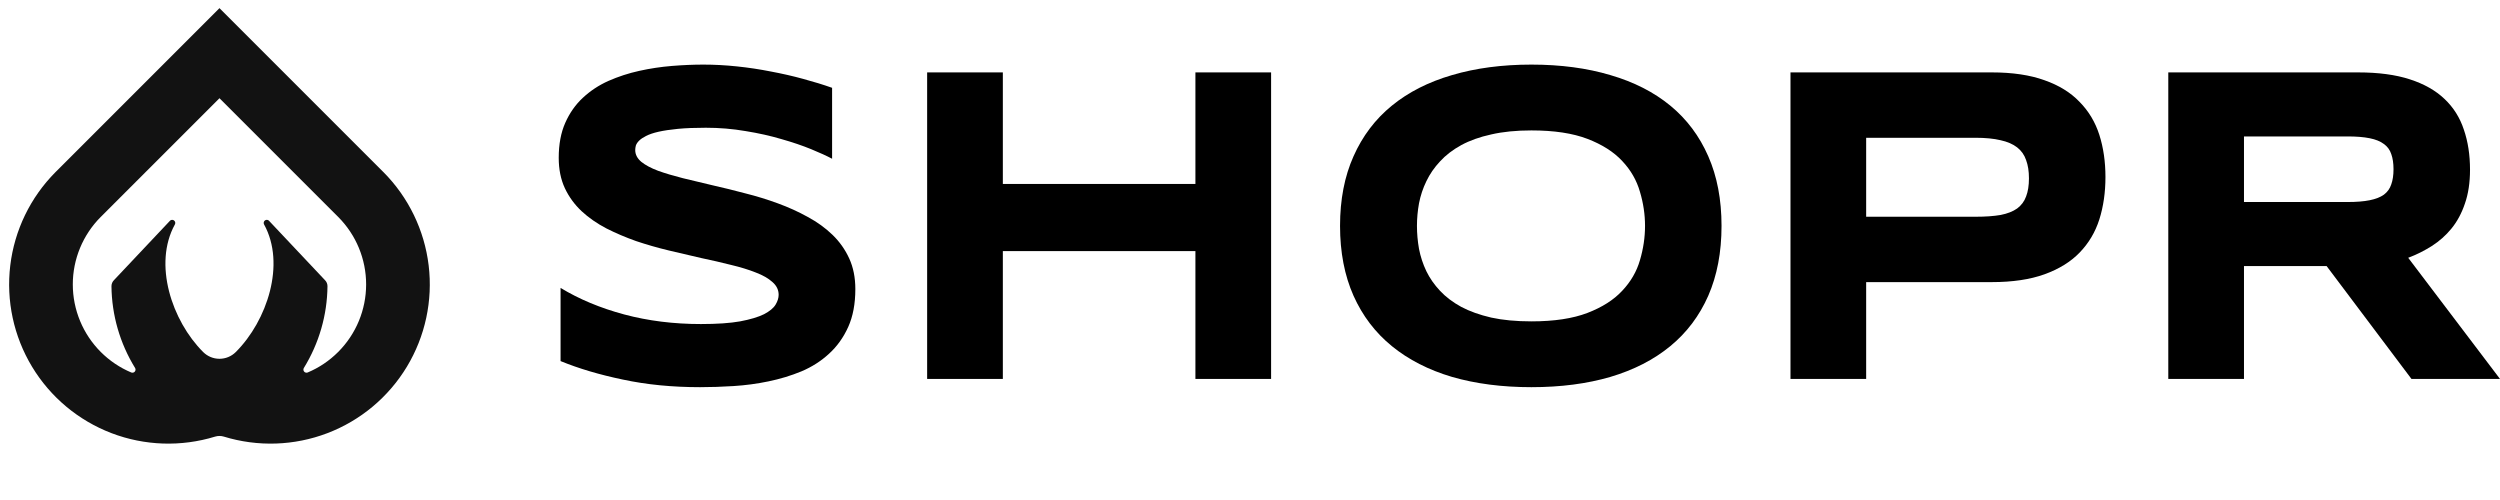 <svg width="155" height="31" viewBox="0 0 155 31" fill="none" xmlns="http://www.w3.org/2000/svg">
<path d="M51.59 9.842C51.261 9.667 50.826 9.469 50.287 9.247C49.747 9.026 49.136 8.819 48.453 8.625C47.77 8.422 47.028 8.256 46.227 8.127C45.426 7.989 44.603 7.92 43.76 7.92C43.086 7.92 42.508 7.943 42.028 7.989C41.555 8.035 41.155 8.095 40.826 8.169C40.506 8.242 40.248 8.33 40.054 8.431C39.869 8.524 39.726 8.62 39.624 8.722C39.523 8.823 39.456 8.925 39.422 9.026C39.397 9.128 39.384 9.22 39.384 9.303C39.384 9.579 39.511 9.824 39.764 10.036C40.017 10.239 40.362 10.423 40.801 10.589C41.239 10.746 41.749 10.898 42.331 11.046C42.913 11.184 43.529 11.331 44.178 11.488C44.835 11.636 45.51 11.802 46.201 11.986C46.901 12.161 47.576 12.369 48.225 12.608C48.883 12.848 49.503 13.129 50.084 13.452C50.666 13.766 51.176 14.134 51.615 14.559C52.053 14.983 52.399 15.472 52.652 16.025C52.905 16.578 53.031 17.21 53.031 17.92C53.031 18.832 52.884 19.616 52.589 20.271C52.294 20.926 51.897 21.479 51.4 21.931C50.911 22.383 50.342 22.747 49.692 23.023C49.043 23.291 48.36 23.498 47.643 23.646C46.935 23.793 46.214 23.89 45.48 23.936C44.755 23.982 44.064 24.005 43.406 24.005C41.686 24.005 40.092 23.849 38.625 23.535C37.166 23.231 35.876 22.848 34.755 22.387V17.851C35.91 18.551 37.225 19.1 38.701 19.496C40.185 19.893 41.77 20.091 43.457 20.091C44.452 20.091 45.261 20.036 45.885 19.925C46.518 19.805 47.011 19.658 47.365 19.483C47.719 19.298 47.959 19.1 48.086 18.888C48.212 18.676 48.276 18.473 48.276 18.279C48.276 17.975 48.149 17.712 47.896 17.491C47.643 17.26 47.298 17.062 46.859 16.896C46.421 16.721 45.91 16.564 45.329 16.426C44.747 16.278 44.127 16.135 43.469 15.997C42.82 15.85 42.15 15.693 41.458 15.527C40.767 15.361 40.092 15.167 39.435 14.946C38.785 14.715 38.17 14.453 37.588 14.158C37.006 13.853 36.496 13.498 36.058 13.092C35.619 12.678 35.273 12.203 35.021 11.668C34.768 11.124 34.641 10.497 34.641 9.787C34.641 8.948 34.776 8.224 35.046 7.615C35.316 7.007 35.678 6.49 36.134 6.066C36.597 5.633 37.129 5.282 37.727 5.015C38.334 4.748 38.971 4.54 39.637 4.393C40.303 4.245 40.978 4.144 41.661 4.088C42.344 4.033 42.993 4.005 43.609 4.005C44.283 4.005 44.975 4.042 45.683 4.116C46.4 4.19 47.104 4.296 47.795 4.434C48.486 4.563 49.153 4.715 49.794 4.891C50.443 5.066 51.041 5.25 51.59 5.444V9.842Z" fill="black"/>
<path d="M74.116 23.494V15.568H62.176V23.494H57.483V4.489H62.176V11.405H74.116V4.489H78.808V23.494H74.116Z" fill="black"/>
<path d="M106.735 14.005C106.735 15.637 106.461 17.081 105.913 18.335C105.365 19.579 104.581 20.621 103.56 21.46C102.54 22.299 101.3 22.936 99.842 23.369C98.391 23.793 96.76 24.005 94.947 24.005C93.134 24.005 91.494 23.793 90.027 23.369C88.568 22.936 87.324 22.299 86.296 21.46C85.267 20.621 84.474 19.579 83.918 18.335C83.361 17.081 83.083 15.637 83.083 14.005C83.083 12.373 83.361 10.935 83.918 9.69C84.474 8.436 85.267 7.389 86.296 6.55C87.324 5.711 88.568 5.08 90.027 4.655C91.494 4.222 93.134 4.005 94.947 4.005C96.76 4.005 98.391 4.222 99.842 4.655C101.3 5.08 102.54 5.711 103.56 6.55C104.581 7.389 105.365 8.436 105.913 9.69C106.461 10.935 106.735 12.373 106.735 14.005ZM101.992 14.005C101.992 13.295 101.886 12.59 101.676 11.889C101.473 11.179 101.107 10.543 100.575 9.98C100.053 9.418 99.336 8.962 98.425 8.611C97.514 8.261 96.355 8.086 94.947 8.086C94.002 8.086 93.172 8.169 92.455 8.335C91.739 8.491 91.119 8.713 90.596 8.998C90.073 9.284 89.635 9.621 89.281 10.008C88.927 10.386 88.644 10.796 88.433 11.239C88.222 11.672 88.071 12.129 87.978 12.608C87.894 13.079 87.851 13.544 87.851 14.005C87.851 14.476 87.894 14.95 87.978 15.43C88.071 15.909 88.222 16.37 88.433 16.813C88.644 17.247 88.927 17.652 89.281 18.03C89.635 18.408 90.073 18.74 90.596 19.026C91.119 19.303 91.739 19.524 92.455 19.69C93.172 19.847 94.002 19.925 94.947 19.925C96.355 19.925 97.514 19.75 98.425 19.4C99.336 19.049 100.053 18.593 100.575 18.03C101.107 17.468 101.473 16.836 101.676 16.135C101.886 15.425 101.992 14.715 101.992 14.005Z" fill="black"/>
<path d="M130.538 10.976C130.538 11.926 130.412 12.802 130.159 13.604C129.906 14.397 129.497 15.084 128.932 15.665C128.376 16.237 127.651 16.684 126.757 17.007C125.863 17.329 124.775 17.491 123.494 17.491H115.702V23.494H111.01V4.489H123.494C124.775 4.489 125.863 4.651 126.757 4.974C127.651 5.287 128.376 5.734 128.932 6.315C129.497 6.887 129.906 7.569 130.159 8.362C130.412 9.155 130.538 10.027 130.538 10.976ZM125.795 11.059C125.795 10.617 125.736 10.239 125.618 9.925C125.509 9.602 125.323 9.34 125.062 9.137C124.8 8.934 124.459 8.786 124.037 8.694C123.616 8.593 123.097 8.542 122.482 8.542H115.702V13.438H122.482C123.097 13.438 123.616 13.401 124.037 13.328C124.459 13.245 124.8 13.111 125.062 12.927C125.323 12.733 125.509 12.484 125.618 12.18C125.736 11.875 125.795 11.502 125.795 11.059Z" fill="black"/>
<path d="M139.127 23.494H134.434V4.489H146.197C147.462 4.489 148.532 4.632 149.409 4.918C150.295 5.204 151.011 5.61 151.56 6.135C152.116 6.661 152.517 7.297 152.761 8.044C153.014 8.782 153.141 9.607 153.141 10.52C153.141 11.322 153.035 12.023 152.824 12.622C152.622 13.222 152.344 13.738 151.99 14.171C151.644 14.595 151.239 14.955 150.775 15.25C150.312 15.545 149.823 15.79 149.308 15.983L155 23.494H149.511L144.249 16.495H139.127V23.494ZM148.398 10.492C148.398 10.123 148.351 9.81 148.258 9.552C148.174 9.294 148.022 9.086 147.803 8.929C147.584 8.763 147.289 8.643 146.918 8.57C146.555 8.496 146.1 8.459 145.552 8.459H139.127V12.525H145.552C146.1 12.525 146.555 12.489 146.918 12.415C147.289 12.341 147.584 12.226 147.803 12.069C148.022 11.903 148.174 11.691 148.258 11.433C148.351 11.175 148.398 10.861 148.398 10.492Z" fill="black"/>
<path d="M23.777 10.675L23.76 10.659C23.759 10.658 23.758 10.657 23.757 10.656L13.607 0.505L3.457 10.655C3.456 10.657 3.455 10.658 3.454 10.659L3.437 10.675C1.885 12.236 0.899 14.271 0.637 16.456C0.374 18.642 0.849 20.852 1.987 22.737C3.124 24.621 4.859 26.071 6.915 26.856C8.972 27.641 11.232 27.716 13.335 27.07C13.512 27.016 13.702 27.016 13.879 27.07C15.983 27.716 18.242 27.641 20.298 26.856C22.355 26.071 24.089 24.621 25.227 22.736C26.364 20.852 26.84 18.642 26.577 16.456C26.314 14.271 25.328 12.236 23.777 10.675ZM7.066 17.369C7.017 17.418 6.978 17.477 6.951 17.541C6.924 17.606 6.911 17.675 6.911 17.745C6.929 19.537 7.435 21.289 8.375 22.814C8.396 22.849 8.406 22.889 8.403 22.93C8.4 22.97 8.384 23.009 8.358 23.04C8.332 23.071 8.296 23.093 8.257 23.102C8.217 23.112 8.176 23.109 8.138 23.094C7.432 22.797 6.79 22.364 6.248 21.822C5.139 20.712 4.515 19.207 4.514 17.638C4.513 16.069 5.135 14.564 6.243 13.453L13.607 6.089L20.971 13.453C22.079 14.563 22.701 16.069 22.7 17.638C22.699 19.207 22.076 20.712 20.966 21.822C20.425 22.364 19.783 22.797 19.076 23.094C19.038 23.109 18.997 23.112 18.957 23.102C18.918 23.093 18.883 23.071 18.856 23.04C18.83 23.009 18.814 22.97 18.811 22.93C18.808 22.889 18.818 22.849 18.839 22.814C19.779 21.289 20.286 19.537 20.304 17.745C20.304 17.675 20.291 17.606 20.264 17.541C20.237 17.477 20.198 17.418 20.148 17.369L16.665 13.674C16.63 13.645 16.586 13.629 16.541 13.629C16.496 13.629 16.452 13.645 16.418 13.674C16.383 13.703 16.36 13.743 16.352 13.788C16.343 13.832 16.351 13.878 16.373 13.917C17.726 16.365 16.563 19.882 14.623 21.822L14.613 21.832C14.345 22.097 13.983 22.245 13.607 22.245C13.23 22.245 12.869 22.096 12.601 21.831L12.592 21.822C10.651 19.882 9.489 16.366 10.842 13.918C10.864 13.878 10.872 13.833 10.864 13.788C10.855 13.744 10.832 13.704 10.797 13.675C10.763 13.646 10.719 13.63 10.674 13.63C10.629 13.63 10.585 13.646 10.55 13.675L7.066 17.369Z" fill="#121212"/>
</svg>
